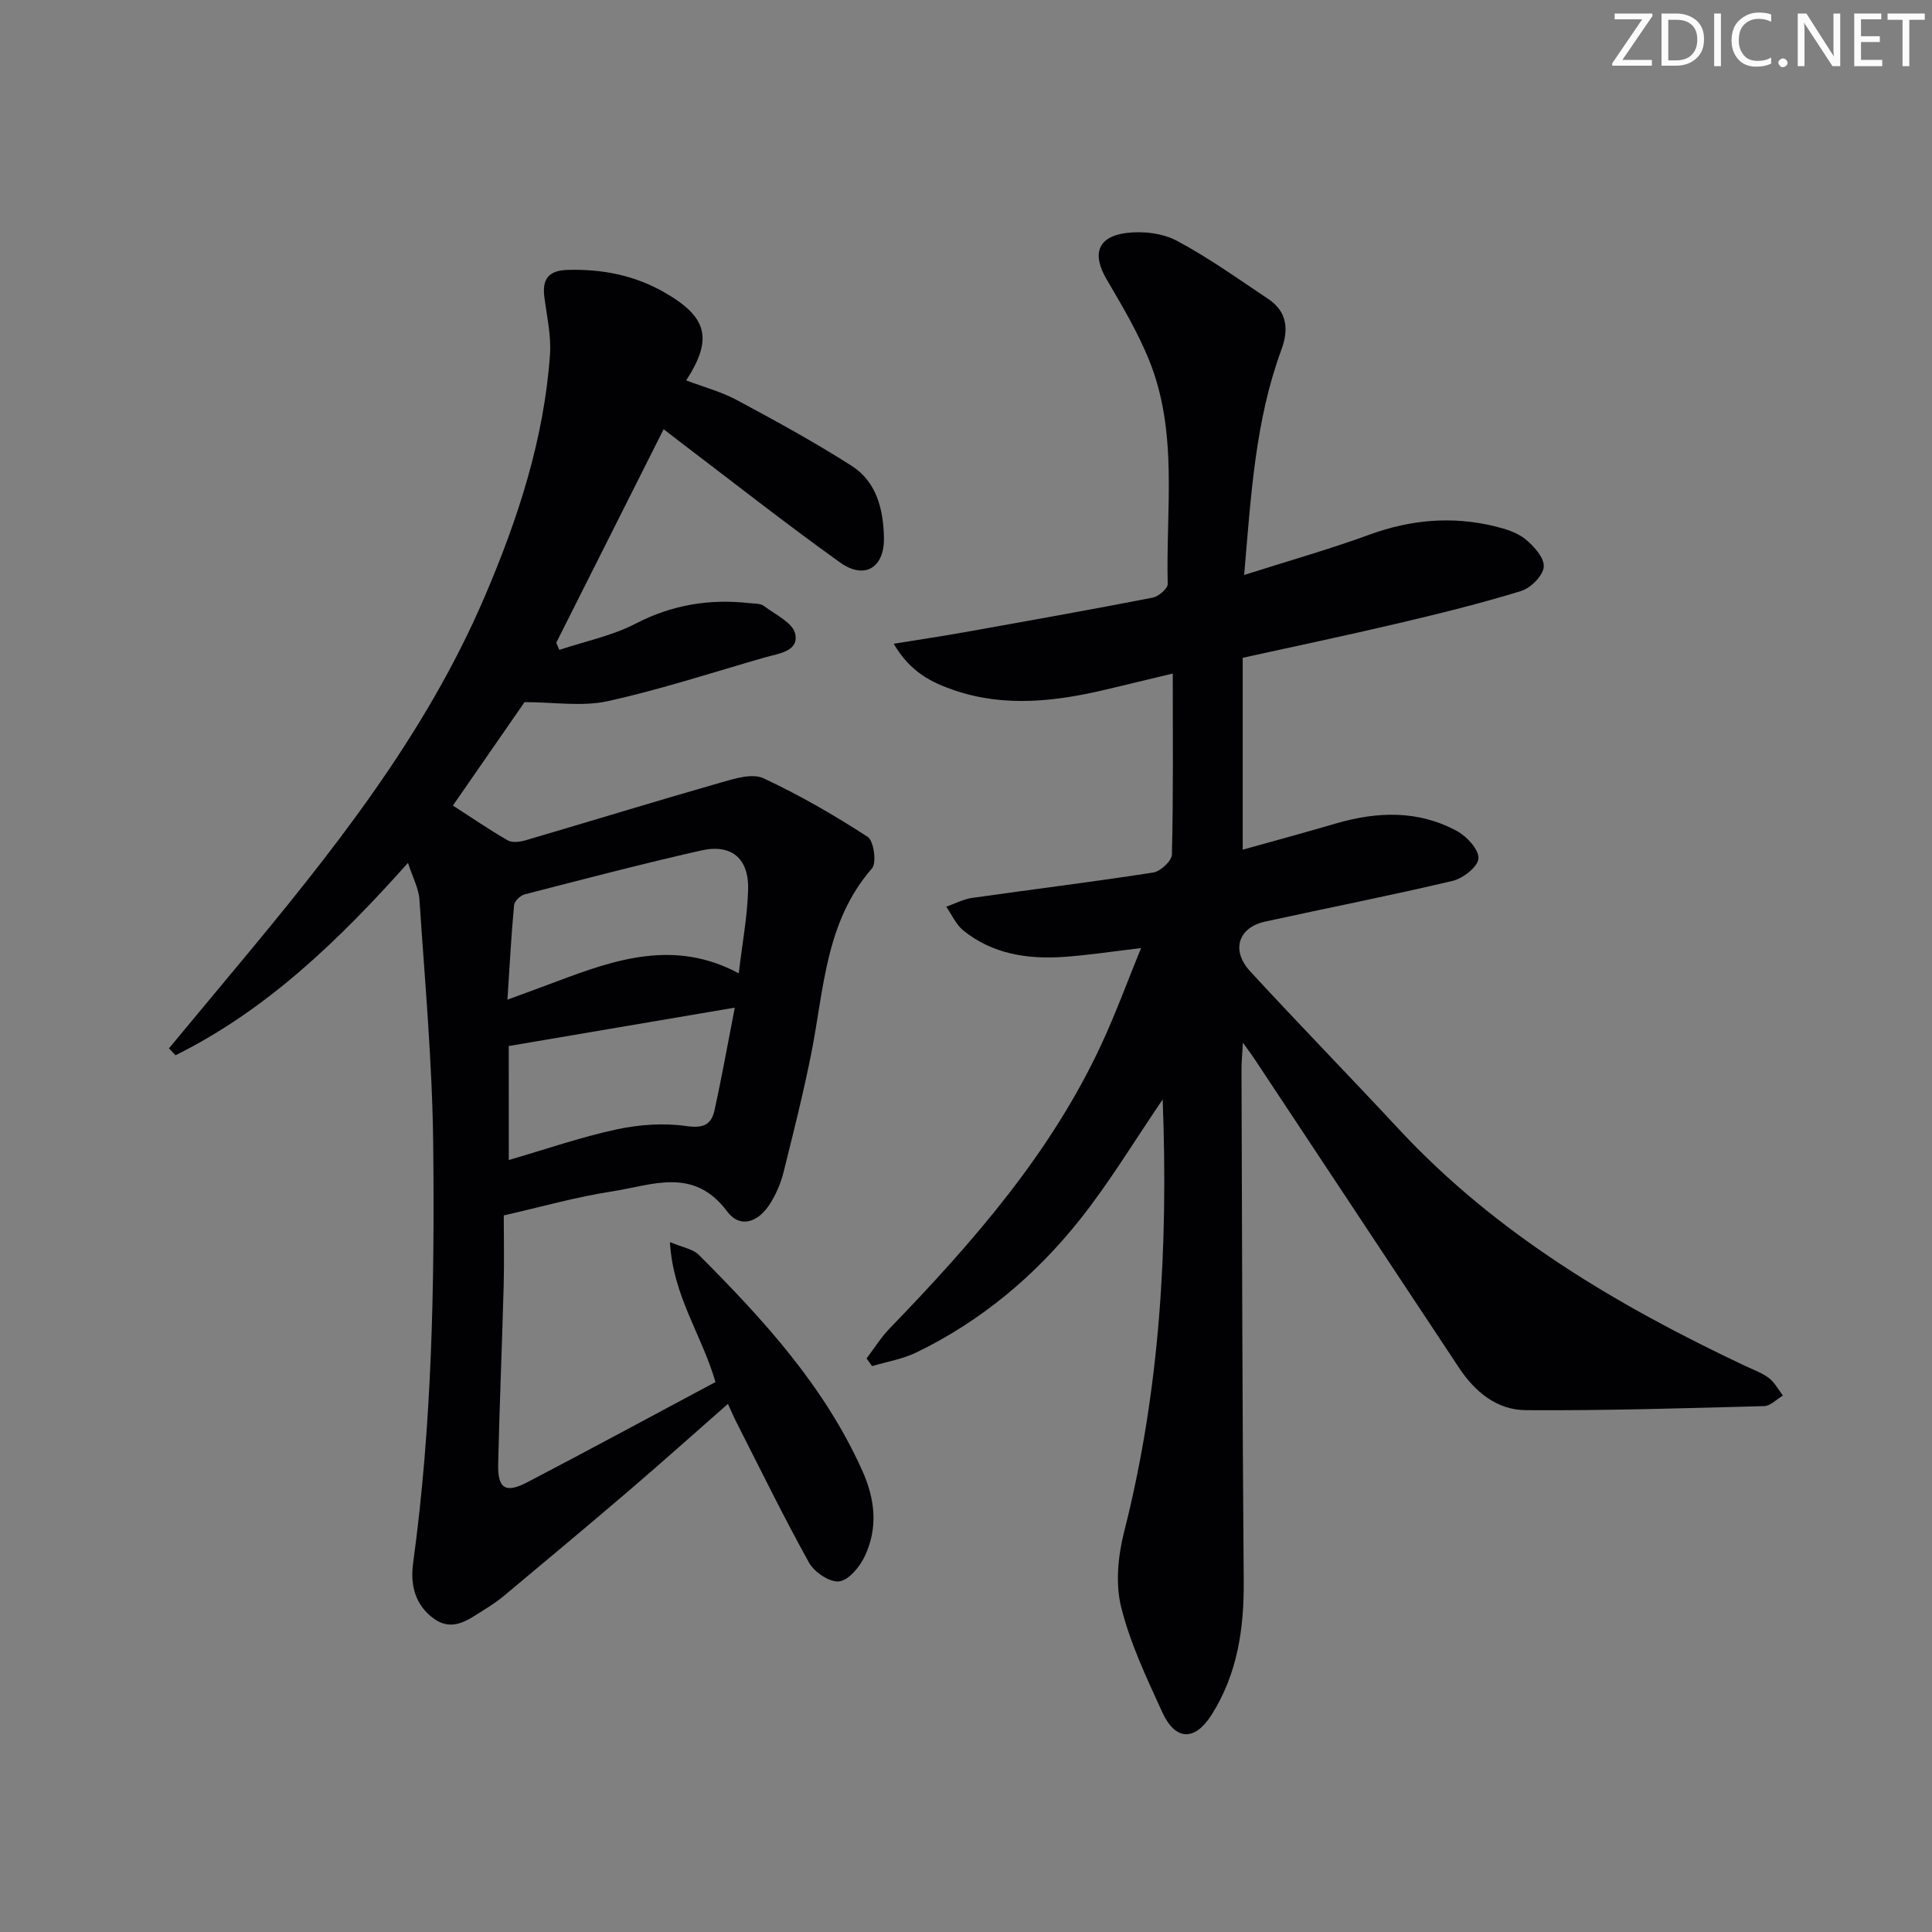 <svg enable-background="new 0 0 400 400" viewBox="0 0 400 400" xmlns="http://www.w3.org/2000/svg"><rect x="0" y="0" width="400" height="400" fill="#808080" stroke="none"/><g fill="#fafbfa"><path d="m342.2 3.2-6.3 9.2h6.1v1.2h-8.2v-.5l6.2-9.1h-5.7v-1.2h7.8v.4z"/><path d="m344 13.7v-10.9h3.1c1.6 0 3 .5 4.1 1.4 1.1 1 1.6 2.2 1.6 3.9s-.5 3-1.6 4-2.5 1.5-4.2 1.5h-3zm1.4-9.6v8.4h1.6c1.4 0 2.5-.4 3.2-1.1.8-.8 1.2-1.8 1.2-3.2s-.4-2.4-1.2-3.1-1.8-1-3.1-1z"/><path d="m356.3 2.8v10.9h-1.4v-10.9z"/><path d="m366.6 13.2c-.8.4-1.8.6-3 .6-1.6 0-2.8-.5-3.7-1.5s-1.4-2.3-1.4-3.9c0-1.7.5-3.2 1.6-4.2s2.4-1.6 4-1.6c1 0 1.9.1 2.6.4v1.5c-.8-.4-1.6-.6-2.6-.6-1.2 0-2.2.4-3 1.2s-1.1 1.9-1.1 3.3c0 1.3.4 2.3 1.1 3.1s1.6 1.1 2.8 1.1c1.1 0 2-.2 2.8-.7v1.3z"/><path d="m368.2 13c0-.3.1-.5.3-.6.2-.2.4-.3.6-.3.3 0 .5.1.7.3s.3.4.3.6-.1.5-.3.6c-.2.2-.4.3-.7.3s-.5-.1-.6-.3c-.2-.2-.3-.4-.3-.6z"/><path d="m381.1 13.7h-1.7l-5.5-8.4c-.2-.2-.3-.5-.4-.7 0 .2.1.8.1 1.5v7.6h-1.4v-10.9h1.8l5.3 8.3c.3.4.4.6.4.8 0-.3-.1-.8-.1-1.6v-7.5h1.4v10.9z"/><path d="m389.7 13.7h-5.8v-10.9h5.6v1.2h-4.2v3.5h3.9v1.2h-3.9v3.7h4.4z"/><path d="m398.4 4.1h-3.1v9.6h-1.4v-9.6h-3.1v-1.3h7.7v1.3z"/></g><path d="m240.72 227.63c-5.87 8.61-11.01 17.17-17.17 24.91-9.2 11.57-20.43 20.99-33.84 27.48-2.84 1.37-6.09 1.9-9.15 2.82-.38-.53-.76-1.06-1.15-1.59 1.59-2.09 2.99-4.36 4.8-6.23 17.17-17.77 33.4-36.26 43.9-58.97 2.92-6.3 5.31-12.85 8.13-19.76-5.79.68-10.92 1.48-16.08 1.83-7.47.5-14.68-.6-20.71-5.47-1.52-1.23-2.38-3.26-3.54-4.93 1.79-.62 3.53-1.56 5.37-1.82 12.49-1.78 25.01-3.31 37.47-5.25 1.51-.23 3.84-2.4 3.88-3.72.3-12.11.18-24.24.18-37.48-5.5 1.32-9.59 2.3-13.68 3.28-10.47 2.49-20.99 3.75-31.45.22-4.69-1.59-9.2-3.74-12.65-9.67 5.33-.86 9.9-1.54 14.44-2.35 13.07-2.33 26.13-4.66 39.16-7.19 1.23-.24 3.15-1.88 3.13-2.82-.39-15.55 2.22-31.42-3.87-46.41-2.36-5.8-5.61-11.28-8.79-16.7-3-5.13-1.93-8.77 4-9.56 3.42-.46 7.54 0 10.53 1.59 6.58 3.49 12.69 7.89 18.91 12.03 3.95 2.63 4.32 6.28 2.76 10.53-5.41 14.67-6.29 30.08-7.71 46.64 9.15-2.91 17.66-5.32 25.95-8.35 8.56-3.12 17.13-3.87 25.93-1.73 2.23.54 4.64 1.28 6.36 2.68 1.76 1.44 3.95 3.9 3.79 5.72-.17 1.85-2.7 4.39-4.69 5-8.39 2.58-16.94 4.69-25.49 6.7-10.62 2.5-21.31 4.74-32.15 7.13v39.73c6.56-1.84 12.93-3.56 19.27-5.42 8.59-2.51 17.1-2.8 25.13 1.58 2.03 1.11 4.51 3.82 4.41 5.66-.1 1.69-3.18 4.12-5.33 4.63-12.9 3.06-25.91 5.6-38.86 8.44-5.55 1.22-7.08 5.96-3.07 10.3 10.15 11.02 20.62 21.75 30.82 32.72 20.22 21.73 45.19 36.46 71.68 48.98 1.66.78 3.45 1.4 4.88 2.49 1.2.91 1.96 2.4 2.91 3.63-1.29.76-2.56 2.15-3.86 2.19-16.47.44-32.94.95-49.4.84-5.93-.04-10.5-3.78-13.8-8.78-14.13-21.35-28.27-42.69-42.41-64.04-.54-.82-1.14-1.6-2.33-3.27-.13 2.44-.3 3.98-.29 5.51.12 35.32.17 70.64.46 105.96.08 9.86-1.3 19.23-6.64 27.67-3.5 5.53-7.51 5.42-10.23-.53-3.24-7.09-6.65-14.26-8.51-21.76-1.21-4.87-.64-10.61.62-15.58 7.44-29.28 9.14-59.03 7.98-89.51z" fill="#010104"/><path d="m148.13 286.14c-2.84-9.82-8.83-17.86-9.42-28.98 2.64 1.12 4.74 1.42 5.94 2.62 13.34 13.34 26.01 27.17 33.88 44.71 2.69 6 3.27 11.88.5 17.73-1.03 2.19-3.32 4.96-5.3 5.19-1.95.23-5.14-1.91-6.23-3.88-5.32-9.58-10.13-19.44-15.1-29.21-.52-1.02-.97-2.08-1.69-3.66-6.95 6.1-13.58 12.04-20.34 17.83-8.6 7.36-17.3 14.61-25.98 21.87-1.27 1.06-2.66 2.01-4.08 2.88-3.23 2-6.51 4.74-10.47 1.89-3.88-2.79-4.93-6.96-4.31-11.49 3.93-28.76 4.46-57.71 4.16-86.64-.18-16.93-1.73-33.85-2.85-50.76-.16-2.34-1.41-4.61-2.37-7.59-14.41 16.15-29.31 30.49-48.13 39.83-.45-.48-.9-.95-1.36-1.43 4.59-5.52 9.18-11.05 13.78-16.57 19.84-23.81 39.16-47.97 51.53-76.81 6.91-16.12 12.34-32.65 13.58-50.26.27-3.91-.65-7.91-1.16-11.86-.49-3.76.83-5.56 4.83-5.67 7.15-.2 13.85 1.1 20.1 4.7 8.8 5.07 10.02 9.55 4.43 18.18 3.58 1.36 7.28 2.34 10.55 4.1 8.03 4.31 16.03 8.69 23.71 13.59 5.19 3.31 6.57 9.08 6.68 14.88.12 6.24-4.03 8.74-9.09 5.12-11.35-8.12-22.32-16.77-33.45-25.21-.91-.69-1.81-1.4-3.07-2.38-7.5 14.91-14.86 29.56-22.23 44.2.21.5.42 1 .63 1.49 5.29-1.76 10.9-2.9 15.79-5.43 7.59-3.93 15.36-5.18 23.66-4.24.98.11 2.17.03 2.88.56 2.38 1.79 6.05 3.51 6.52 5.82.74 3.65-3.48 4.04-6.28 4.85-10.83 3.11-21.58 6.64-32.56 9.06-5.29 1.17-11.05.2-17.21.2-4.49 6.48-9.67 13.95-14.83 21.41 3.92 2.53 7.56 5.03 11.38 7.22.93.53 2.54.3 3.71-.04 13.52-3.97 26.99-8.11 40.54-11.99 2.78-.8 6.36-1.9 8.64-.85 7.48 3.48 14.68 7.65 21.6 12.14 1.27.82 1.9 5.39.89 6.54-9.66 11.06-9.92 25.01-12.56 38.27-1.65 8.3-3.72 16.51-5.77 24.72-.56 2.22-1.52 4.43-2.73 6.37-2.48 3.98-6.28 5.21-8.92 1.66-6.94-9.34-15.6-5.41-23.83-4.15-7.33 1.12-14.51 3.17-22.42 4.97 0 4.6.11 9.57-.02 14.54-.33 12.31-.86 24.62-1.14 36.93-.12 5.09 1.51 6.14 6.04 3.77 12.93-6.75 25.79-13.72 38.95-20.74zm-43.07-79.17c3.83-1.41 6.89-2.52 9.94-3.67 12.31-4.65 24.64-8.93 37.95-1.78.72-6.11 1.77-11.68 1.94-17.27.2-6.51-3.44-9.59-9.71-8.17-12.25 2.77-24.42 5.96-36.58 9.1-.89.23-2.09 1.41-2.17 2.24-.58 6.23-.91 12.48-1.37 19.55zm.28 33.2c7.67-2.23 14.87-4.73 22.26-6.33 4.7-1.01 9.79-1.38 14.51-.7 3.49.5 5.15-.27 5.81-3.23 1.52-6.88 2.75-13.82 4.21-21.29-16.04 2.73-31.31 5.32-46.8 7.95.01 7.87.01 15.43.01 23.6z" fill="#010104"/></svg>